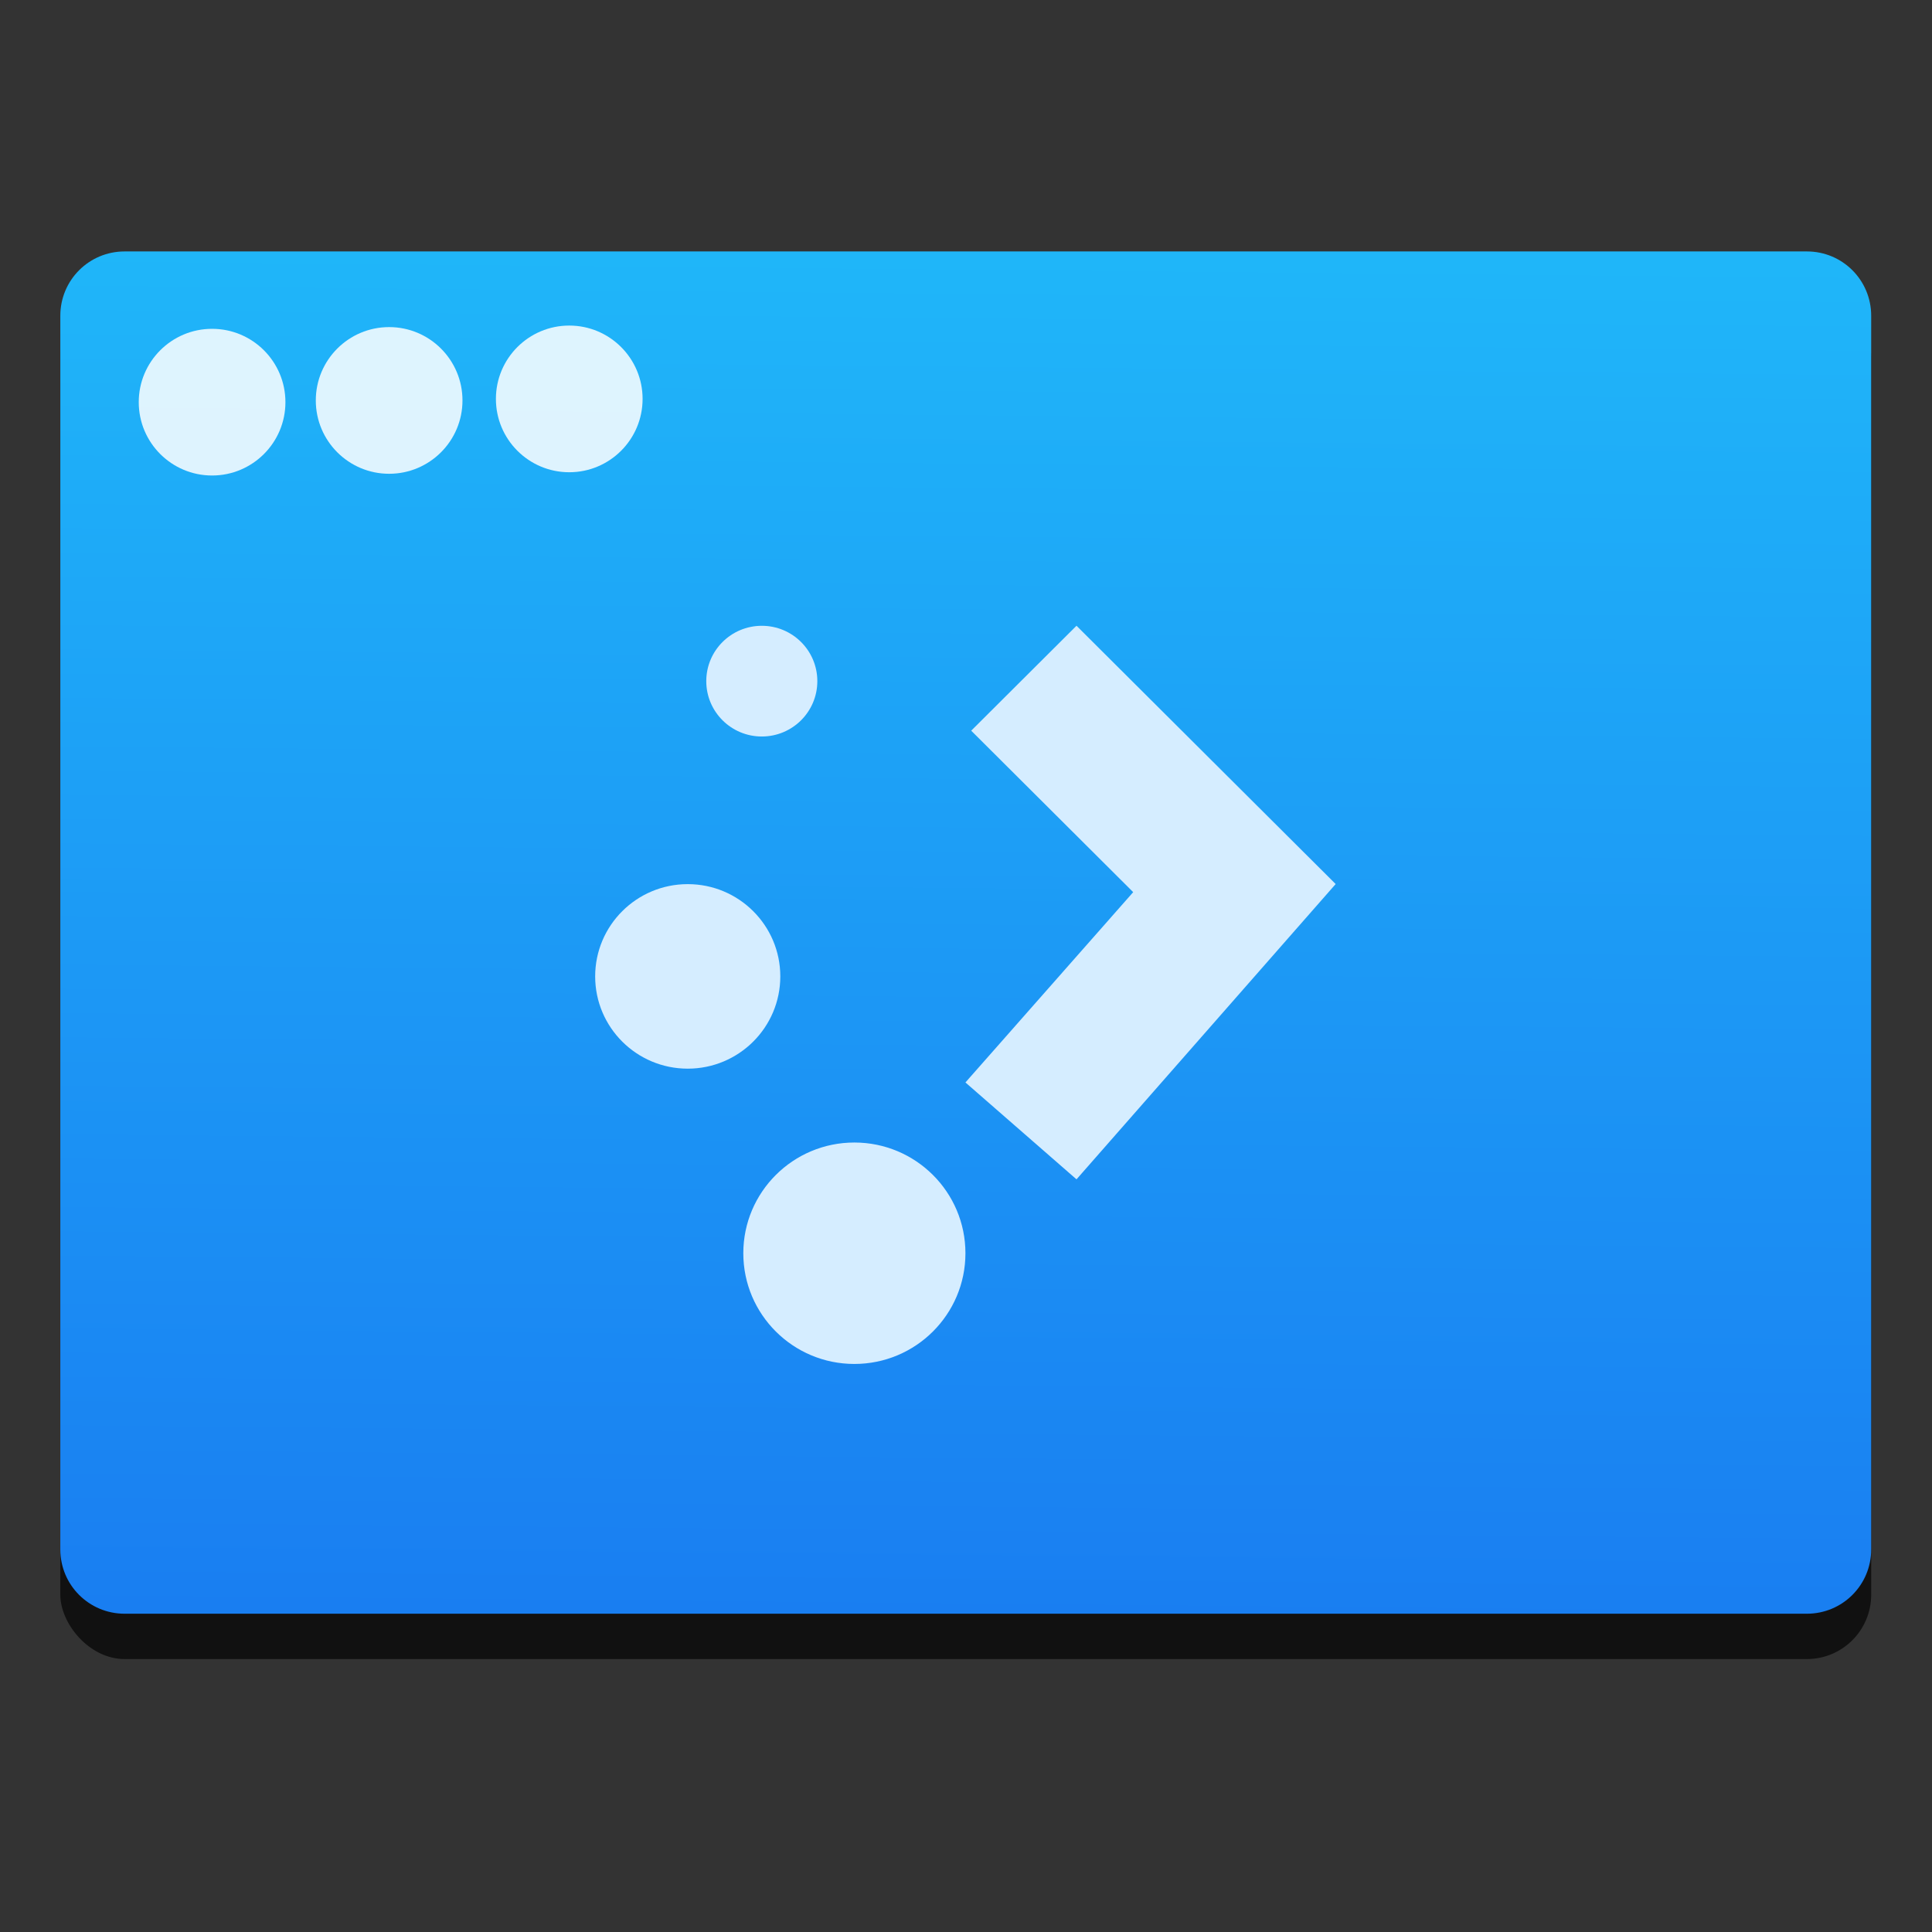 <?xml version="1.0" encoding="UTF-8" standalone="no"?>
<svg
   xmlns:dc="http://purl.org/dc/elements/1.1/"
   xmlns:cc="http://creativecommons.org/ns#"
   xmlns:rdf="http://www.w3.org/1999/02/22-rdf-syntax-ns#"
   xmlns:svg="http://www.w3.org/2000/svg"
   xmlns="http://www.w3.org/2000/svg"
   xmlns:xlink="http://www.w3.org/1999/xlink"
   xmlns:sodipodi="http://sodipodi.sourceforge.net/DTD/sodipodi-0.dtd"
   xmlns:inkscape="http://www.inkscape.org/namespaces/inkscape"
   height="32"
   width="32"
   id="svg2"
   version="1.1"
   inkscape:version="0.91 r13725"
   sodipodi:docname="plasma.svg">
  <rect width="100%" height="100%" fill="#333333" stroke="none"/>
  <defs
     id="defs48">
    <linearGradient
       inkscape:collect="always"
       xlink:href="#a"
       id="linearGradient3378"
       gradientUnits="userSpaceOnUse"
       gradientTransform="matrix(0.859,0,0,0.856,407.904,1140.028)"
       x1="8.595"
       y1="1050.314"
       x2="8.595"
       y2="1038.314" />
    <linearGradient
       inkscape:collect="always"
       xlink:href="#a"
       id="linearGradient3380"
       gradientUnits="userSpaceOnUse"
       gradientTransform="matrix(0.859,0,0,0.856,407.904,1140.028)"
       x1="8.595"
       y1="1050.314"
       x2="8.595"
       y2="1038.314" />
    <linearGradient
       inkscape:collect="always"
       xlink:href="#a"
       id="linearGradient3382"
       gradientUnits="userSpaceOnUse"
       gradientTransform="matrix(0.859,0,0,0.856,407.904,1140.028)"
       x1="8.595"
       y1="1050.314"
       x2="8.595"
       y2="1038.314" />
    <linearGradient
       inkscape:collect="always"
       xlink:href="#a"
       id="linearGradient3384"
       gradientUnits="userSpaceOnUse"
       gradientTransform="matrix(0.859,0,0,0.856,407.904,1140.028)"
       x1="8.595"
       y1="1050.314"
       x2="8.595"
       y2="1038.314" />
    <linearGradient
       inkscape:collect="always"
       xlink:href="#a"
       id="linearGradient3386"
       gradientUnits="userSpaceOnUse"
       gradientTransform="matrix(0.859,0,0,0.856,407.904,1140.028)"
       x1="8.595"
       y1="1050.314"
       x2="8.595"
       y2="1038.314" />
  </defs>
  <sodipodi:namedview
     pagecolor="#ffffff"
     bordercolor="#666666"
     borderopacity="1"
     objecttolerance="10"
     gridtolerance="10"
     guidetolerance="10"
     inkscape:pageopacity="0"
     inkscape:pageshadow="2"
     inkscape:window-width="1920"
     inkscape:window-height="1134"
     id="namedview46"
     showgrid="false"
     inkscape:zoom="4.9166667"
     inkscape:cx="24"
     inkscape:cy="24"
     inkscape:window-x="1920"
     inkscape:window-y="0"
     inkscape:window-maximized="1"
     inkscape:current-layer="svg2" />
  <linearGradient
     gradientUnits="userSpaceOnUse"
     x1="0"
     x2="47"
     y1="23.5"
     y2="23.5"
     id="linearGradient4">
    <stop
       offset="0"
       stop-color="#a9a3d4"
       id="stop6" />
    <stop
       offset=".47"
       stop-color="#87baff"
       id="stop8" />
    <stop
       offset="1"
       stop-color="#89ec85"
       id="stop10" />
  </linearGradient>
  <linearGradient
     id="a"
     gradientTransform="matrix(0.859,0,0,0.856,407.904,1140.028)"
     gradientUnits="userSpaceOnUse"
     x1="8.595"
     x2="8.595"
     y1="1050.314"
     y2="1038.314">
    <stop
       offset="0"
       stop-color="#fff"
       stop-opacity="0"
       id="stop13" />
    <stop
       offset="1"
       stop-color="#d5edff"
       id="stop15" />
  </linearGradient>
  <linearGradient
     id="b"
     gradientTransform="matrix(0.833,0,0,0.814,-315.77,550.662)"
     gradientUnits="userSpaceOnUse"
     x1="409.571"
     x2="409.939"
     y1="542.798"
     y2="504.191">
    <stop
       offset="0"
       stop-color="#197cf1"
       id="stop18" />
    <stop
       offset="1"
       stop-color="#20bcfa"
       id="stop20" />
  </linearGradient>
  <g
     transform="matrix(0.818,0,0,0.818,-4.214,-784.295)"
     id="g22"
     style="stroke-width:1.317">
    <rect
       height="27.668"
       ry="1.302"
       width="36.667"
       x="6.373"
       y="964.721"
       id="rect24"
       style="fill-opacity:0.667" />
    <path
       d="m 7.675,963.887 34.063,0 c 0.721,0 1.302,0.581 1.302,1.302 l 0,24.98 c 0,0.721 -0.581,1.302 -1.302,1.302 l -34.063,0 c -0.721,0 -1.302,-0.581 -1.302,-1.302 l 0,-24.98 c 0,-0.721 0.581,-1.302 1.302,-1.302 z"
       id="path26"
       inkscape:connector-curvature="0"
       style="fill:url(#b)" />
    <g
       transform="matrix(0.873,0,0,0.873,9.777,80.856)"
       id="g28"
       style="fill:url(#linearGradient3386)">
      <ellipse
         cx="10.653"
         cy="1028.305"
         rx="2.147"
         ry="2.14"
         id="ellipse30"
         style="fill:url(#linearGradient3378)" />
      <ellipse
         cx="14.518"
         cy="1034.726"
         rx="2.576"
         ry="2.568"
         id="ellipse32"
         style="fill:url(#linearGradient3380)" />
      <ellipse
         cx="12.371"
         cy="1021.457"
         rx="1.288"
         ry="1.284"
         id="ellipse34"
         style="fill:url(#linearGradient3382)" />
      <path
         d="m 19.67,1020.172 -2.442,2.434 3.757,3.745 -3.891,4.414 2.576,2.247 6.011,-6.849 0,0 z"
         id="path36"
         inkscape:connector-curvature="0"
         style="fill:url(#linearGradient3384)" />
    </g>
    <g
       id="g38"
       style="fill:#ffffff;fill-opacity:0.852">
      <circle
         cx="16.678"
         cy="966.873"
         r="1.485"
         id="circle40" />
      <circle
         cx="13.031"
         cy="966.904"
         r="1.485"
         id="circle42" />
      <circle
         cx="9.446"
         cy="966.939"
         r="1.485"
         id="circle44" />
    </g>
  </g>
</svg>
